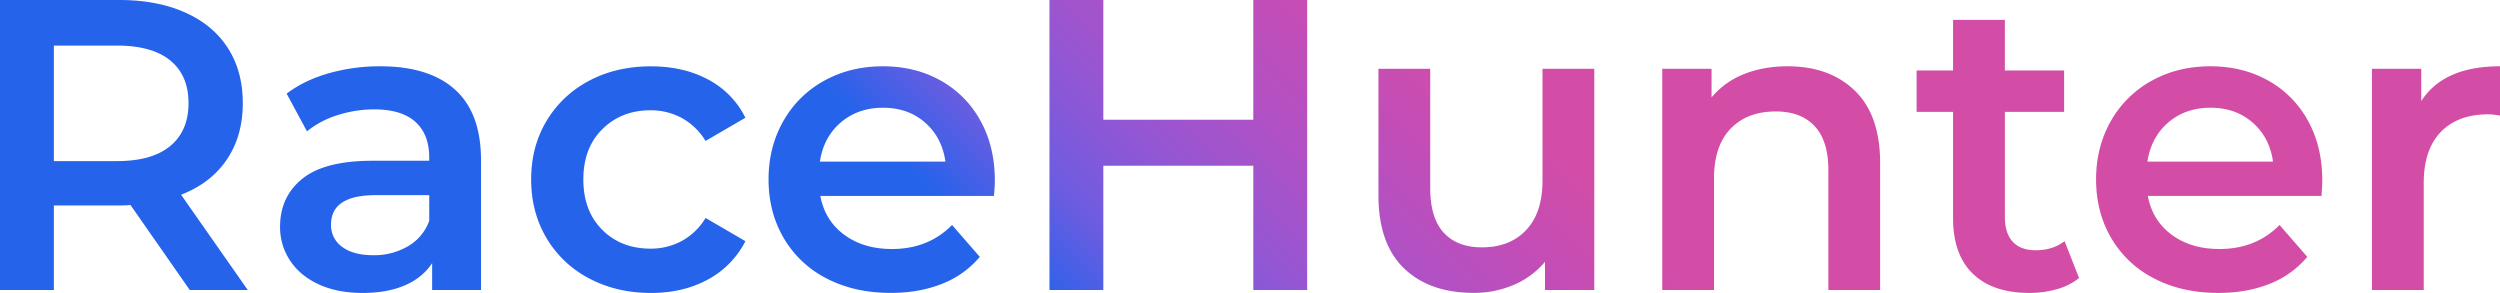 <svg xmlns="http://www.w3.org/2000/svg" xmlns:xlink="http://www.w3.org/1999/xlink" width="1882.6" height="220.58" viewBox="0 0 1882.6 220.58"><defs><linearGradient id="a" x1="858.35" y1="305.14" x2="1113.04" y2="50.45" gradientUnits="userSpaceOnUse"><stop offset="0" stop-color="#2563eb"/><stop offset="0.2" stop-color="#6f5ce0"/><stop offset="0.4" stop-color="#9556d3"/><stop offset="0.6" stop-color="#b051c5"/><stop offset="0.8" stop-color="#c44db6"/><stop offset="1" stop-color="#d34da6"/></linearGradient></defs><title>racehunter-logo</title><path d="M211.74,291.26l-44.62-64a82.65,82.65,0,0,1-8.42.31H109.4v63.65H68.84V72.86H158.7q28.38,0,49.45,9.36t32.29,26.83q11.24,17.48,11.23,41.5,0,24.64-12,42.43T205.19,219.5l50.23,71.76ZM197.07,118.41q-13.73-11.23-40.24-11.23H109.4v87h47.43q26.5,0,40.24-11.39t13.73-32.29Q210.8,129.64,197.07,118.41Z" transform="translate(-68.84 -72.86)" fill="url(#a)"/><path d="M411.57,140.41q19.5,17.63,19.5,53.19v97.66H394.26V271q-7.18,10.92-20.44,16.69t-32,5.77q-18.72,0-32.76-6.39T287.4,269.26a45.1,45.1,0,0,1-7.65-25.74q0-22.46,16.69-36T349,193.92h43.05v-2.5q0-17.47-10.45-26.83t-31-9.36A89.72,89.72,0,0,0,323,159.59,68.22,68.22,0,0,0,300,171.76l-15.29-28.39q13.11-10,31.52-15.29a140.41,140.41,0,0,1,39-5.3Q392.07,122.78,411.57,140.41ZM376,258.34a36.49,36.49,0,0,0,16.07-19.18V219.81H351.82q-33.69,0-33.69,22.15a19.89,19.89,0,0,0,8.42,16.85q8.43,6.24,23.4,6.24A50.26,50.26,0,0,0,376,258.34Z" transform="translate(-68.84 -72.86)" fill="url(#a)"/><path d="M512.5,282.52a80.21,80.21,0,0,1-32.14-30.42Q468.83,232.62,468.82,208t11.54-44a80.86,80.86,0,0,1,32-30.26q20.43-10.92,46.65-10.92,24.64,0,43.21,10a64.83,64.83,0,0,1,27.92,28.71l-30,17.47a47.66,47.66,0,0,0-17.94-17.32,49.13,49.13,0,0,0-23.55-5.77q-21.85,0-36.2,14.2T508.13,208q0,23.7,14.2,37.9t36.35,14.2a49,49,0,0,0,23.55-5.77A47.58,47.58,0,0,0,600.17,237l30,17.47a67.49,67.49,0,0,1-28.23,28.86q-18.57,10.14-42.9,10.14Q533.09,293.44,512.5,282.52Z" transform="translate(-68.84 -72.86)" fill="url(#a)"/><path d="M817.32,220.43H686.59q3.43,18.42,17.94,29.18t36,10.76q27.45,0,45.24-18.09l20.9,24a70.35,70.35,0,0,1-28.39,20.28q-17.16,6.87-38.69,6.86-27.45,0-48.36-10.92A78.66,78.66,0,0,1,659,252.1Q647.6,232.62,647.59,208q0-24.35,11.08-43.84A78.56,78.56,0,0,1,689.4,133.7q19.67-10.92,44.31-10.92,24.33,0,43.52,10.76a76.24,76.24,0,0,1,29.95,30.27Q818,183.31,818,208.89,818,213,817.32,220.43ZM702,165.05q-12.94,11.08-15.76,29.49h94.54q-2.51-18.09-15.29-29.33T733.71,154Q715,154,702,165.05Z" transform="translate(-68.84 -72.86)" fill="url(#a)"/><path d="M1053.19,72.86v218.4h-40.56v-93.6H899.69v93.6H859.13V72.86h40.56V163h112.94V72.86Z" transform="translate(-68.84 -72.86)" fill="url(#a)"/><path d="M1269.41,124.65V291.26h-37.13V270a62.1,62.1,0,0,1-23.4,17.32,75.22,75.22,0,0,1-30.26,6.08q-33.39,0-52.58-18.56t-19.18-55.07V124.65h39v89.86q0,22.45,10.14,33.54t28.86,11.07q20.9,0,33.22-13t12.33-37.28V124.65Z" transform="translate(-68.84 -72.86)" fill="url(#a)"/><path d="M1465.66,141.19q19,18.41,19,54.6v95.47h-39V200.78q0-21.84-10.3-32.92t-29.32-11.07q-21.54,0-34,13T1359.58,207v84.24h-39V124.65h37.13v21.53A60.9,60.9,0,0,1,1382,128.71q14.67-5.93,33.07-5.93Q1446.63,122.78,1465.66,141.19Z" transform="translate(-68.84 -72.86)" fill="url(#a)"/><path d="M1634.45,282.21a45.82,45.82,0,0,1-16.69,8.42,74.93,74.93,0,0,1-20.75,2.81q-27.46,0-42.43-14.35t-15-41.81V157.1h-27.46V125.9h27.46V87.83h39V125.9h44.62v31.2H1578.6v79.25q0,12.17,5.93,18.56t17.16,6.4q13.1,0,21.84-6.87Z" transform="translate(-68.84 -72.86)" fill="url(#a)"/><path d="M1817,220.43H1686.24q3.43,18.42,17.94,29.18t36,10.76q27.45,0,45.24-18.09l20.9,24A70.42,70.42,0,0,1,1778,286.58q-17.16,6.87-38.69,6.86-27.45,0-48.36-10.92a78.6,78.6,0,0,1-32.29-30.42q-11.4-19.48-11.39-44.14,0-24.35,11.08-43.84a78.56,78.56,0,0,1,30.73-30.42q19.65-10.92,44.3-10.92,24.35,0,43.53,10.76a76.31,76.31,0,0,1,29.95,30.27q10.77,19.5,10.76,45.08Q1817.59,213,1817,220.43Zm-115.28-55.38q-13,11.08-15.76,29.49h94.54q-2.51-18.09-15.29-29.33T1733.35,154Q1714.63,154,1701.69,165.05Z" transform="translate(-68.84 -72.86)" fill="url(#a)"/><path d="M1951.44,122.78v37.13a49.09,49.09,0,0,0-9-.94q-22.77,0-35.57,13.26T1894,210.45v80.81h-39V124.65h37.13V149Q1909,122.77,1951.44,122.78Z" transform="translate(-68.84 -72.86)" fill="url(#a)"/></svg>